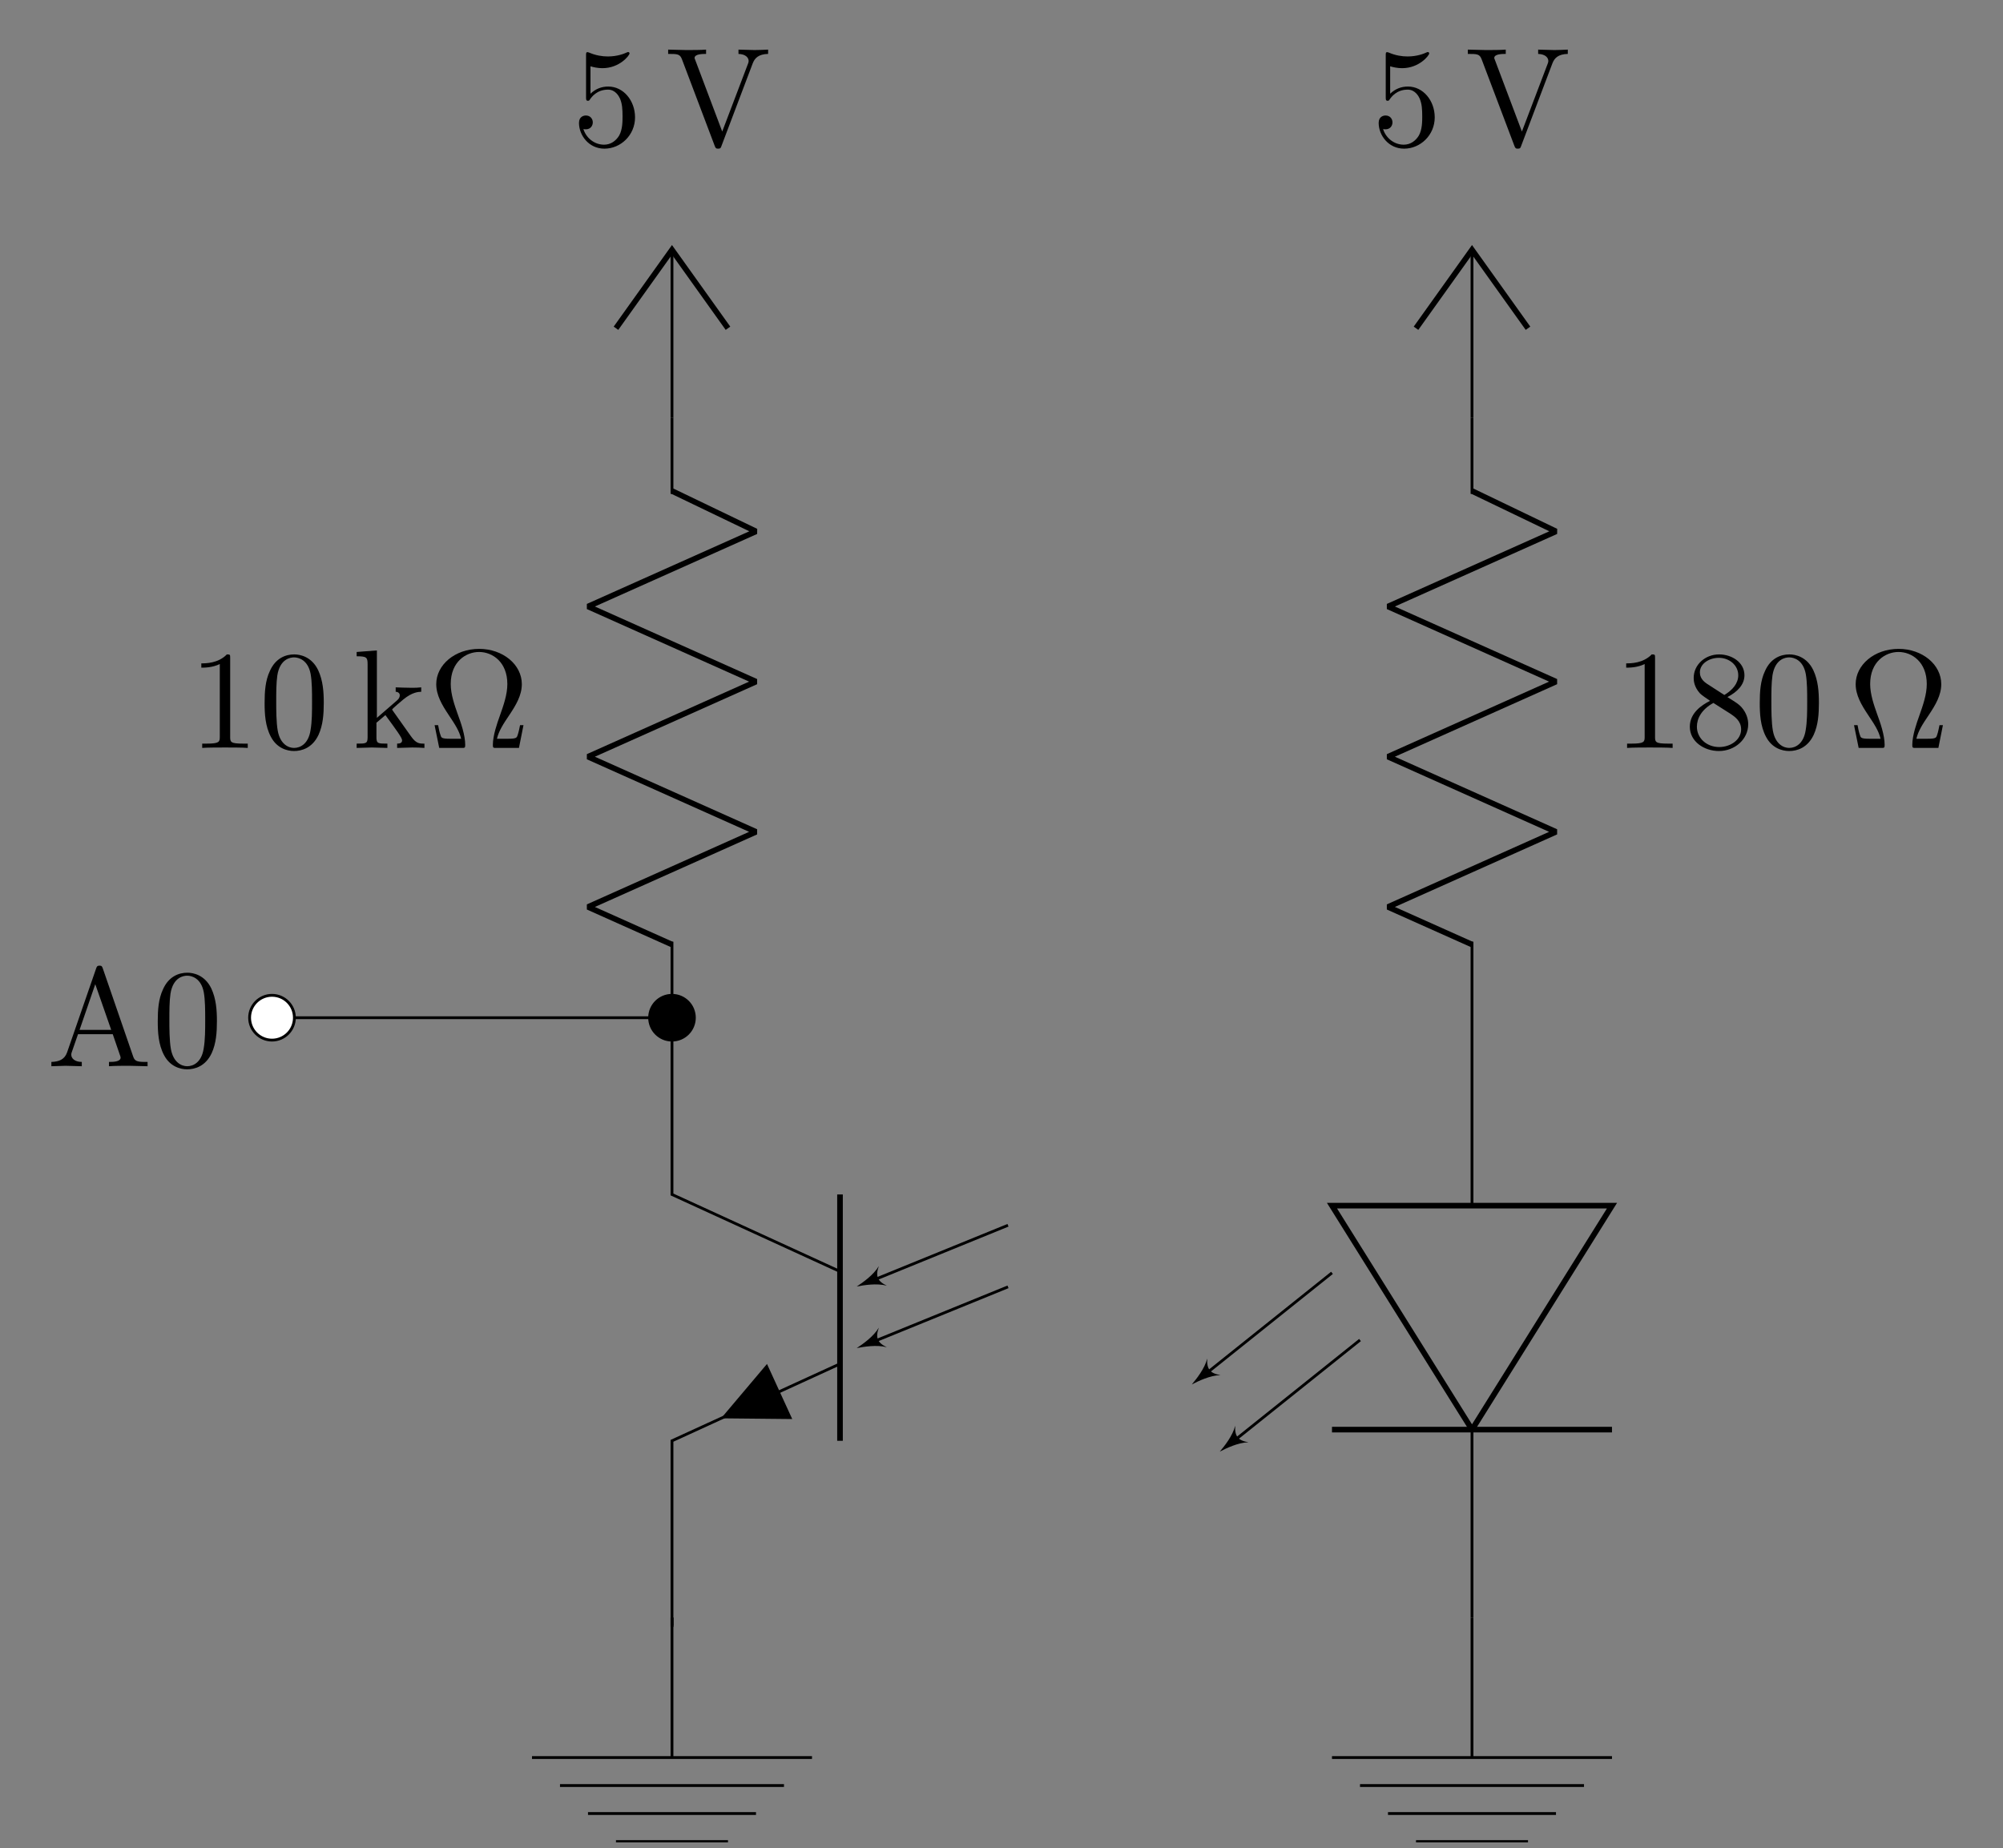<?xml version="1.0" encoding="UTF-8"?>
<svg xmlns="http://www.w3.org/2000/svg" xmlns:xlink="http://www.w3.org/1999/xlink" width="283.042pt" height="261.225pt" viewBox="0 0 283.042 261.225" version="1.2">
<rect x="0" y="0" width="283.042" height="261.225" fill="#808080" stroke="none"/>
<defs>
<g>
<symbol overflow="visible" id="glyph0-0">
<path style="stroke:none;" d=""/>
</symbol>
<symbol overflow="visible" id="glyph0-1">
<path style="stroke:none;" d="M 8.922 -3.984 C 8.922 -6.359 7.281 -8.344 5.141 -8.344 C 4.188 -8.344 3.344 -8.016 2.625 -7.328 L 2.625 -11.203 C 3.016 -11.078 3.672 -10.938 4.312 -10.938 C 6.75 -10.938 8.141 -12.75 8.141 -13.016 C 8.141 -13.125 8.078 -13.219 7.938 -13.219 C 7.938 -13.219 7.891 -13.219 7.781 -13.172 C 7.391 -12.984 6.422 -12.594 5.078 -12.594 C 4.297 -12.594 3.375 -12.734 2.438 -13.141 C 2.281 -13.203 2.203 -13.203 2.203 -13.203 C 2 -13.203 2 -13.047 2 -12.734 L 2 -6.844 C 2 -6.5 2 -6.328 2.281 -6.328 C 2.422 -6.328 2.469 -6.391 2.547 -6.516 C 2.766 -6.828 3.5 -7.906 5.109 -7.906 C 6.141 -7.906 6.641 -6.984 6.797 -6.641 C 7.109 -5.891 7.156 -5.125 7.156 -4.125 C 7.156 -3.438 7.156 -2.25 6.672 -1.406 C 6.203 -0.641 5.469 -0.125 4.547 -0.125 C 3.094 -0.125 1.969 -1.172 1.625 -2.344 C 1.688 -2.328 1.75 -2.297 1.969 -2.297 C 2.625 -2.297 2.953 -2.797 2.953 -3.281 C 2.953 -3.75 2.625 -4.25 1.969 -4.25 C 1.688 -4.25 1 -4.109 1 -3.203 C 1 -1.484 2.359 0.438 4.594 0.438 C 6.891 0.438 8.922 -1.469 8.922 -3.984 Z M 8.922 -3.984 "/>
</symbol>
<symbol overflow="visible" id="glyph0-2">
<path style="stroke:none;" d="M 14.5 -12.953 L 14.5 -13.562 C 13.875 -13.531 13.094 -13.5 12.578 -13.5 L 10.312 -13.562 L 10.312 -12.953 C 11.344 -12.922 11.75 -12.406 11.75 -11.953 C 11.75 -11.797 11.703 -11.672 11.656 -11.562 L 8.016 -1.984 L 4.234 -12.016 C 4.109 -12.297 4.109 -12.375 4.109 -12.375 C 4.109 -12.953 5.25 -12.953 5.734 -12.953 L 5.734 -13.562 C 5.031 -13.5 3.656 -13.5 2.906 -13.5 L 0.375 -13.562 L 0.375 -12.953 C 1.672 -12.953 2.047 -12.953 2.328 -12.188 L 6.938 0 C 7.062 0.375 7.172 0.438 7.422 0.438 C 7.766 0.438 7.812 0.344 7.906 0.062 L 12.328 -11.625 C 12.609 -12.359 13.141 -12.922 14.5 -12.953 Z M 14.5 -12.953 "/>
</symbol>
<symbol overflow="visible" id="glyph0-3">
<path style="stroke:none;" d="M 8.328 0 L 8.328 -0.609 L 7.688 -0.609 C 5.891 -0.609 5.844 -0.828 5.844 -1.562 L 5.844 -12.703 C 5.844 -13.188 5.844 -13.219 5.375 -13.219 C 4.156 -11.953 2.406 -11.953 1.766 -11.953 L 1.766 -11.344 C 2.172 -11.344 3.344 -11.344 4.375 -11.859 L 4.375 -1.562 C 4.375 -0.859 4.312 -0.609 2.516 -0.609 L 1.891 -0.609 L 1.891 0 C 2.578 -0.062 4.312 -0.062 5.109 -0.062 C 5.891 -0.062 7.625 -0.062 8.328 0 Z M 8.328 0 "/>
</symbol>
<symbol overflow="visible" id="glyph0-4">
<path style="stroke:none;" d="M 9.141 -6.359 C 9.141 -7.938 9.031 -9.531 8.344 -11 C 7.422 -12.906 5.797 -13.219 4.969 -13.219 C 3.766 -13.219 2.328 -12.703 1.516 -10.859 C 0.875 -9.5 0.781 -7.938 0.781 -6.359 C 0.781 -4.859 0.859 -3.078 1.672 -1.562 C 2.516 0.047 3.969 0.438 4.938 0.438 C 6.016 0.438 7.531 0.016 8.406 -1.859 C 9.031 -3.234 9.141 -4.781 9.141 -6.359 Z M 7.484 -6.594 C 7.484 -5.109 7.484 -3.75 7.266 -2.484 C 6.969 -0.594 5.844 0 4.938 0 C 4.172 0 3 -0.5 2.641 -2.406 C 2.422 -3.594 2.422 -5.422 2.422 -6.594 C 2.422 -7.859 2.422 -9.172 2.578 -10.25 C 2.953 -12.609 4.453 -12.797 4.938 -12.797 C 5.594 -12.797 6.906 -12.438 7.281 -10.469 C 7.484 -9.359 7.484 -7.844 7.484 -6.594 Z M 7.484 -6.594 "/>
</symbol>
<symbol overflow="visible" id="glyph0-5">
<path style="stroke:none;" d="M 10.141 0 L 10.141 -0.609 C 9.406 -0.609 8.969 -0.609 8.219 -1.672 L 5.703 -5.219 C 5.688 -5.266 5.578 -5.375 5.578 -5.438 C 5.578 -5.516 6.984 -6.719 7.188 -6.875 C 8.438 -7.891 9.281 -7.922 9.688 -7.938 L 9.688 -8.562 C 9.109 -8.5 8.859 -8.5 8.297 -8.5 C 7.594 -8.5 6.359 -8.547 6.078 -8.562 L 6.078 -7.938 C 6.453 -7.922 6.656 -7.703 6.656 -7.453 C 6.656 -7.047 6.375 -6.812 6.219 -6.672 L 3.422 -4.25 L 3.422 -13.781 L 0.562 -13.562 L 0.562 -12.953 C 1.953 -12.953 2.109 -12.812 2.109 -11.844 L 2.109 -1.516 C 2.109 -0.609 1.891 -0.609 0.562 -0.609 L 0.562 0 L 2.719 -0.062 L 4.906 0 L 4.906 -0.609 C 3.578 -0.609 3.359 -0.609 3.359 -1.516 L 3.359 -3.562 L 4.625 -4.641 C 6.156 -2.547 6.984 -1.438 6.984 -1.078 C 6.984 -0.688 6.656 -0.609 6.281 -0.609 L 6.281 0 L 8.422 -0.062 C 9 -0.062 9.578 -0.047 10.141 0 Z M 10.141 0 "/>
</symbol>
<symbol overflow="visible" id="glyph0-6">
<path style="stroke:none;" d="M 13.438 -3.219 L 12.953 -3.219 C 12.844 -2.703 12.766 -2.25 12.594 -1.766 C 12.484 -1.453 12.438 -1.297 11.281 -1.297 L 9.688 -1.297 C 9.953 -2.406 10.562 -3.359 11.453 -4.672 C 12.391 -6.078 13.203 -7.453 13.203 -9.016 C 13.203 -11.781 10.531 -14 7.172 -14 C 3.75 -14 1.109 -11.734 1.109 -9.016 C 1.109 -7.453 1.922 -6.078 2.859 -4.672 C 3.734 -3.359 4.375 -2.406 4.625 -1.297 L 3.031 -1.297 C 1.891 -1.297 1.828 -1.453 1.734 -1.75 C 1.562 -2.203 1.469 -2.719 1.375 -3.219 L 0.875 -3.219 L 1.531 0 L 4.703 0 C 5.141 0 5.203 0 5.203 -0.422 C 5.203 -1.812 4.594 -3.562 4.125 -4.828 C 3.719 -5.984 3.156 -7.547 3.156 -9.031 C 3.156 -12.219 5.344 -13.562 7.156 -13.562 C 9.062 -13.562 11.156 -12.141 11.156 -9.031 C 11.156 -7.547 10.625 -6.031 10.047 -4.406 C 9.75 -3.578 9.109 -1.781 9.109 -0.422 C 9.109 0 9.172 0 9.625 0 L 12.797 0 Z M 13.438 -3.219 "/>
</symbol>
<symbol overflow="visible" id="glyph0-7">
<path style="stroke:none;" d="M 9.078 -3.344 C 9.078 -4.047 8.859 -4.938 8.109 -5.781 C 7.719 -6.203 7.406 -6.391 6.141 -7.188 C 7.562 -7.922 8.547 -8.953 8.547 -10.266 C 8.547 -12.094 6.766 -13.219 4.969 -13.219 C 2.984 -13.219 1.375 -11.75 1.375 -9.906 C 1.375 -9.547 1.406 -8.656 2.25 -7.719 C 2.469 -7.484 3.203 -6.984 3.688 -6.656 C 2.547 -6.078 0.828 -4.969 0.828 -3 C 0.828 -0.891 2.859 0.438 4.938 0.438 C 7.188 0.438 9.078 -1.219 9.078 -3.344 Z M 7.672 -10.266 C 7.672 -9.141 6.891 -8.188 5.703 -7.484 L 3.234 -9.078 C 2.328 -9.672 2.25 -10.344 2.25 -10.688 C 2.25 -11.891 3.531 -12.734 4.938 -12.734 C 6.391 -12.734 7.672 -11.703 7.672 -10.266 Z M 8.078 -2.625 C 8.078 -1.156 6.594 -0.125 4.969 -0.125 C 3.25 -0.125 1.828 -1.344 1.828 -3 C 1.828 -4.156 2.469 -5.422 4.156 -6.359 L 6.594 -4.812 C 7.156 -4.422 8.078 -3.828 8.078 -2.625 Z M 8.078 -2.625 "/>
</symbol>
<symbol overflow="visible" id="glyph1-0">
<path style="stroke:none;" d=""/>
</symbol>
<symbol overflow="visible" id="glyph1-1">
<path style="stroke:none;" d="M 14.234 0 L 14.234 -0.609 L 13.875 -0.609 C 12.688 -0.609 12.406 -0.75 12.188 -1.406 L 7.906 -13.828 C 7.812 -14.078 7.766 -14.219 7.453 -14.219 C 7.125 -14.219 7.062 -14.094 6.969 -13.828 L 2.859 -1.953 C 2.5 -0.938 1.703 -0.641 0.641 -0.609 L 0.641 0 L 2.656 -0.062 L 4.938 0 L 4.938 -0.609 C 3.953 -0.609 3.453 -1.109 3.453 -1.625 C 3.453 -1.688 3.469 -1.891 3.5 -1.922 L 4.406 -4.531 L 9.312 -4.531 L 10.359 -1.484 C 10.391 -1.406 10.422 -1.297 10.422 -1.219 C 10.422 -0.609 9.312 -0.609 8.781 -0.609 L 8.781 0 C 9.5 -0.062 10.891 -0.062 11.641 -0.062 Z M 9.094 -5.141 L 4.625 -5.141 L 6.844 -11.594 Z M 9.094 -5.141 "/>
</symbol>
<symbol overflow="visible" id="glyph1-2">
<path style="stroke:none;" d="M 9.141 -6.359 C 9.141 -7.938 9.031 -9.531 8.344 -11 C 7.422 -12.906 5.797 -13.219 4.969 -13.219 C 3.766 -13.219 2.328 -12.703 1.516 -10.859 C 0.875 -9.5 0.781 -7.938 0.781 -6.359 C 0.781 -4.859 0.859 -3.078 1.672 -1.562 C 2.516 0.047 3.969 0.438 4.938 0.438 C 6.016 0.438 7.531 0.016 8.406 -1.859 C 9.031 -3.234 9.141 -4.781 9.141 -6.359 Z M 7.484 -6.594 C 7.484 -5.109 7.484 -3.75 7.266 -2.484 C 6.969 -0.594 5.844 0 4.938 0 C 4.172 0 3 -0.5 2.641 -2.406 C 2.422 -3.594 2.422 -5.422 2.422 -6.594 C 2.422 -7.859 2.422 -9.172 2.578 -10.25 C 2.953 -12.609 4.453 -12.797 4.938 -12.797 C 5.594 -12.797 6.906 -12.438 7.281 -10.469 C 7.484 -9.359 7.484 -7.844 7.484 -6.594 Z M 7.484 -6.594 "/>
</symbol>
</g>
<clipPath id="clip1">
  <path d="M 78 252 L 111 252 L 111 260.398 L 78 260.398 Z M 78 252 "/>
</clipPath>
<clipPath id="clip2">
  <path d="M 191 252 L 224 252 L 224 260.398 L 191 260.398 Z M 191 252 "/>
</clipPath>
</defs>
<g id="surface1">
<path style="fill:none;stroke-width:0.399;stroke-linecap:butt;stroke-linejoin:miter;stroke:rgb(0%,0%,0%);stroke-opacity:1;stroke-miterlimit:10;" d="M -0.002 -0.001 L -0.002 -0.397 M -0.002 -0.001 L -0.002 -10.772 M -0.002 -74.267 L -0.002 -85.042 M -0.002 -84.642 L -0.002 -85.042 M -0.002 -170.083 L -0.002 -171.215 M -0.002 -83.905 L -0.002 -85.042 M -0.002 -85.042 L -0.397 -85.042 M -0.002 -85.042 L -28.347 -85.042 M -28.347 -85.042 L -56.693 -85.042 M -56.297 -85.042 L -56.693 -85.042 " transform="matrix(0.997,0,0,-0.997,94.959,59.054)"/>
<g style="fill:rgb(0%,0%,0%);fill-opacity:1;">
  <use xlink:href="#glyph0-1" x="80.815" y="20.574"/>
</g>
<g style="fill:rgb(0%,0%,0%);fill-opacity:1;">
  <use xlink:href="#glyph0-2" x="94.041" y="20.574"/>
</g>
<path style="fill:none;stroke-width:0.399;stroke-linecap:butt;stroke-linejoin:miter;stroke:rgb(0%,0%,0%);stroke-opacity:1;stroke-miterlimit:10;" d="M -0.002 -0.001 L -0.002 23.81 " transform="matrix(0.997,0,0,-0.997,94.959,59.054)"/>
<path style="fill:none;stroke-width:0.797;stroke-linecap:butt;stroke-linejoin:miter;stroke:rgb(0%,0%,0%);stroke-opacity:1;stroke-miterlimit:10;" d="M -7.939 12.698 L -0.002 23.81 L 7.935 12.698 " transform="matrix(0.997,0,0,-0.997,94.959,59.054)"/>
<path style="fill:none;stroke-width:0.797;stroke-linecap:butt;stroke-linejoin:bevel;stroke:rgb(0%,0%,0%);stroke-opacity:1;stroke-miterlimit:10;" d="M -0.002 -10.372 L 11.906 -16.098 L -11.905 -26.747 L 11.906 -37.397 L -11.905 -48.042 L 11.906 -58.691 L -11.905 -69.34 L -0.002 -74.667 " transform="matrix(0.997,0,0,-0.997,94.959,59.054)"/>
<g style="fill:rgb(0%,0%,0%);fill-opacity:1;">
  <use xlink:href="#glyph0-3" x="26.682" y="105.71"/>
  <use xlink:href="#glyph0-4" x="36.611" y="105.71"/>
</g>
<g style="fill:rgb(0%,0%,0%);fill-opacity:1;">
  <use xlink:href="#glyph0-5" x="49.836" y="105.71"/>
</g>
<g style="fill:rgb(0%,0%,0%);fill-opacity:1;">
  <use xlink:href="#glyph0-6" x="60.536" y="105.71"/>
</g>
<path style="fill-rule:nonzero;fill:rgb(0%,0%,0%);fill-opacity:1;stroke-width:0.399;stroke-linecap:butt;stroke-linejoin:miter;stroke:rgb(0%,0%,0%);stroke-opacity:1;stroke-miterlimit:10;" d="M 3.173 -85.042 C 3.173 -83.286 1.754 -81.867 -0.002 -81.867 C -1.754 -81.867 -3.172 -83.286 -3.172 -85.042 C -3.172 -86.794 -1.754 -88.217 -0.002 -88.217 C 1.754 -88.217 3.173 -86.794 3.173 -85.042 Z M 3.173 -85.042 " transform="matrix(0.997,0,0,-0.997,94.959,59.054)"/>
<path style="fill:none;stroke-width:0.399;stroke-linecap:butt;stroke-linejoin:miter;stroke:rgb(0%,0%,0%);stroke-opacity:1;stroke-miterlimit:10;" d="M -0.002 -83.709 L -0.002 -110.099 L 23.813 -121.015 " transform="matrix(0.997,0,0,-0.997,94.959,59.054)"/>
<path style="fill:none;stroke-width:0.797;stroke-linecap:butt;stroke-linejoin:miter;stroke:rgb(0%,0%,0%);stroke-opacity:1;stroke-miterlimit:10;" d="M 23.813 -110.099 L 23.813 -145.021 " transform="matrix(0.997,0,0,-0.997,94.959,59.054)"/>
<path style="fill:none;stroke-width:0.399;stroke-linecap:butt;stroke-linejoin:miter;stroke:rgb(0%,0%,0%);stroke-opacity:1;stroke-miterlimit:10;" d="M 23.813 -134.11 L -0.002 -145.021 L -0.002 -171.415 " transform="matrix(0.997,0,0,-0.997,94.959,59.054)"/>
<path style="fill-rule:nonzero;fill:rgb(0%,0%,0%);fill-opacity:1;stroke-width:0.399;stroke-linecap:butt;stroke-linejoin:miter;stroke:rgb(0%,0%,0%);stroke-opacity:1;stroke-miterlimit:10;" d="M 15.073 -138.115 L 16.731 -141.733 L 7.383 -141.639 L 13.415 -134.494 L 15.073 -138.115 " transform="matrix(0.997,0,0,-0.997,94.959,59.054)"/>
<path style="fill:none;stroke-width:0.399;stroke-linecap:butt;stroke-linejoin:miter;stroke:rgb(0%,0%,0%);stroke-opacity:1;stroke-miterlimit:10;" d="M 28.415 -122.292 L 47.624 -114.465 " transform="matrix(0.997,0,0,-0.997,94.959,59.054)"/>
<path style=" stroke:none;fill-rule:nonzero;fill:rgb(0%,0%,0%);fill-opacity:1;" d="M 121.062 181.832 C 122.059 181.641 123.871 181.336 125.312 181.715 C 123.98 181.074 123.68 180.336 124.188 178.949 C 123.418 180.227 121.91 181.273 121.062 181.832 Z M 121.062 181.832 "/>
<path style="fill:none;stroke-width:0.399;stroke-linecap:butt;stroke-linejoin:miter;stroke:rgb(0%,0%,0%);stroke-opacity:1;stroke-miterlimit:10;" d="M 28.415 -131.021 L 47.624 -123.194 " transform="matrix(0.997,0,0,-0.997,94.959,59.054)"/>
<path style=" stroke:none;fill-rule:nonzero;fill:rgb(0%,0%,0%);fill-opacity:1;" d="M 121.062 190.535 C 122.059 190.344 123.871 190.035 125.312 190.414 C 123.98 189.777 123.68 189.039 124.188 187.648 C 123.418 188.93 121.91 189.977 121.062 190.535 Z M 121.062 190.535 "/>
<path style="fill:none;stroke-width:0.399;stroke-linecap:butt;stroke-linejoin:miter;stroke:rgb(0%,0%,0%);stroke-opacity:1;stroke-miterlimit:10;" d="M -0.002 -170.083 L -0.002 -189.923 " transform="matrix(0.997,0,0,-0.997,94.959,59.054)"/>
<path style="fill:none;stroke-width:0.399;stroke-linecap:butt;stroke-linejoin:miter;stroke:rgb(0%,0%,0%);stroke-opacity:1;stroke-miterlimit:10;" d="M -19.842 -189.923 L 19.843 -189.923 " transform="matrix(0.997,0,0,-0.997,94.959,59.054)"/>
<g clip-path="url(#clip1)" clip-rule="nonzero">
<path style="fill:none;stroke-width:0.399;stroke-linecap:butt;stroke-linejoin:miter;stroke:rgb(0%,0%,0%);stroke-opacity:1;stroke-miterlimit:10;" d="M -15.875 -193.893 L 15.872 -193.893 M -11.905 -197.86 L 11.906 -197.86 M -7.939 -201.83 L 7.935 -201.83 " transform="matrix(0.997,0,0,-0.997,94.959,59.054)"/>
</g>
<path style="fill-rule:nonzero;fill:rgb(100%,100%,100%);fill-opacity:1;stroke-width:0.399;stroke-linecap:butt;stroke-linejoin:miter;stroke:rgb(0%,0%,0%);stroke-opacity:1;stroke-miterlimit:10;" d="M -53.518 -85.042 C -53.518 -83.286 -54.941 -81.867 -56.693 -81.867 C -58.445 -81.867 -59.868 -83.286 -59.868 -85.042 C -59.868 -86.794 -58.445 -88.217 -56.693 -88.217 C -54.941 -88.217 -53.518 -86.794 -53.518 -85.042 Z M -53.518 -85.042 " transform="matrix(0.997,0,0,-0.997,94.959,59.054)"/>
<g style="fill:rgb(0%,0%,0%);fill-opacity:1;">
  <use xlink:href="#glyph1-1" x="6.619" y="150.698"/>
  <use xlink:href="#glyph1-2" x="21.512" y="150.698"/>
</g>
<path style="fill:none;stroke-width:0.399;stroke-linecap:butt;stroke-linejoin:miter;stroke:rgb(0%,0%,0%);stroke-opacity:1;stroke-miterlimit:10;" d="M 113.389 -0.001 L 113.389 -0.397 M 113.389 -0.001 L 113.389 -10.772 M 113.389 -74.267 L 113.389 -85.042 M 113.389 -84.642 L 113.389 -85.438 M 113.389 -85.042 L 113.389 -111.686 M 113.389 -143.434 L 113.389 -170.083 M 113.389 -169.683 L 113.389 -170.083 " transform="matrix(0.997,0,0,-0.997,94.959,59.054)"/>
<g style="fill:rgb(0%,0%,0%);fill-opacity:1;">
  <use xlink:href="#glyph0-1" x="193.818" y="20.574"/>
</g>
<g style="fill:rgb(0%,0%,0%);fill-opacity:1;">
  <use xlink:href="#glyph0-2" x="207.043" y="20.574"/>
</g>
<path style="fill:none;stroke-width:0.399;stroke-linecap:butt;stroke-linejoin:miter;stroke:rgb(0%,0%,0%);stroke-opacity:1;stroke-miterlimit:10;" d="M 113.389 -0.001 L 113.389 23.81 " transform="matrix(0.997,0,0,-0.997,94.959,59.054)"/>
<path style="fill:none;stroke-width:0.797;stroke-linecap:butt;stroke-linejoin:miter;stroke:rgb(0%,0%,0%);stroke-opacity:1;stroke-miterlimit:10;" d="M 105.452 12.698 L 113.389 23.81 L 121.326 12.698 " transform="matrix(0.997,0,0,-0.997,94.959,59.054)"/>
<path style="fill:none;stroke-width:0.797;stroke-linecap:butt;stroke-linejoin:bevel;stroke:rgb(0%,0%,0%);stroke-opacity:1;stroke-miterlimit:10;" d="M 113.389 -10.372 L 125.292 -16.098 L 101.481 -26.747 L 125.292 -37.397 L 101.481 -48.042 L 125.292 -58.691 L 101.481 -69.34 L 113.389 -74.667 " transform="matrix(0.997,0,0,-0.997,94.959,59.054)"/>
<g style="fill:rgb(0%,0%,0%);fill-opacity:1;">
  <use xlink:href="#glyph0-3" x="228.03" y="105.71"/>
  <use xlink:href="#glyph0-7" x="237.959" y="105.71"/>
  <use xlink:href="#glyph0-4" x="247.888" y="105.71"/>
</g>
<g style="fill:rgb(0%,0%,0%);fill-opacity:1;">
  <use xlink:href="#glyph0-6" x="261.114" y="105.71"/>
</g>
<path style="fill:none;stroke-width:0.797;stroke-linecap:butt;stroke-linejoin:miter;stroke:rgb(0%,0%,0%);stroke-opacity:1;stroke-miterlimit:10;" d="M 113.389 -143.434 L 93.544 -111.686 L 133.229 -111.686 L 113.389 -143.434 " transform="matrix(0.997,0,0,-0.997,94.959,59.054)"/>
<path style="fill:none;stroke-width:0.797;stroke-linecap:butt;stroke-linejoin:miter;stroke:rgb(0%,0%,0%);stroke-opacity:1;stroke-miterlimit:10;" d="M 133.229 -143.434 L 93.544 -143.434 " transform="matrix(0.997,0,0,-0.997,94.959,59.054)"/>
<path style="fill:none;stroke-width:0.399;stroke-linecap:butt;stroke-linejoin:miter;stroke:rgb(0%,0%,0%);stroke-opacity:1;stroke-miterlimit:10;" d="M 93.544 -121.211 L 75.578 -135.583 " transform="matrix(0.997,0,0,-0.997,94.959,59.054)"/>
<path style=" stroke:none;fill-rule:nonzero;fill:rgb(0%,0%,0%);fill-opacity:1;" d="M 168.41 195.676 C 169.316 195.207 170.969 194.398 172.465 194.352 C 171 194.117 170.5 193.496 170.594 192.016 C 170.219 193.465 169.066 194.898 168.41 195.676 Z M 168.41 195.676 "/>
<path style="fill:none;stroke-width:0.399;stroke-linecap:butt;stroke-linejoin:miter;stroke:rgb(0%,0%,0%);stroke-opacity:1;stroke-miterlimit:10;" d="M 97.515 -130.735 L 79.548 -145.108 " transform="matrix(0.997,0,0,-0.997,94.959,59.054)"/>
<path style=" stroke:none;fill-rule:nonzero;fill:rgb(0%,0%,0%);fill-opacity:1;" d="M 172.367 205.168 C 173.27 204.699 174.922 203.891 176.418 203.844 C 174.953 203.609 174.453 202.988 174.547 201.508 C 174.176 202.957 173.02 204.391 172.367 205.168 Z M 172.367 205.168 "/>
<path style="fill:none;stroke-width:0.399;stroke-linecap:butt;stroke-linejoin:miter;stroke:rgb(0%,0%,0%);stroke-opacity:1;stroke-miterlimit:10;" d="M 113.389 -170.083 L 113.389 -189.923 " transform="matrix(0.997,0,0,-0.997,94.959,59.054)"/>
<path style="fill:none;stroke-width:0.399;stroke-linecap:butt;stroke-linejoin:miter;stroke:rgb(0%,0%,0%);stroke-opacity:1;stroke-miterlimit:10;" d="M 93.544 -189.923 L 133.229 -189.923 " transform="matrix(0.997,0,0,-0.997,94.959,59.054)"/>
<g clip-path="url(#clip2)" clip-rule="nonzero">
<path style="fill:none;stroke-width:0.399;stroke-linecap:butt;stroke-linejoin:miter;stroke:rgb(0%,0%,0%);stroke-opacity:1;stroke-miterlimit:10;" d="M 97.515 -193.893 L 129.263 -193.893 M 101.481 -197.86 L 125.292 -197.86 M 105.452 -201.83 L 121.326 -201.83 " transform="matrix(0.997,0,0,-0.997,94.959,59.054)"/>
</g>
</g>
</svg>
